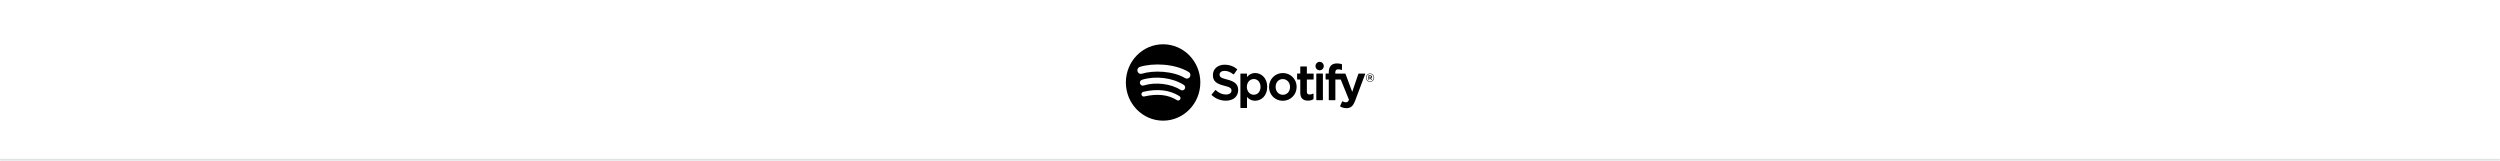 <svg width="1440" height="93" viewBox="0 0 1440 93" fill="none" xmlns="http://www.w3.org/2000/svg">
<mask id="path-1-inside-1_0_879" fill="white">
<path d="M0 0.5H1440V92.5H0V0.5Z"/>
</mask>
<path d="M1440 91.5H0V93.5H1440V91.5Z" fill="#D9DADC" mask="url(#path-1-inside-1_0_879)"/>
<g clip-path="url(#clip0_0_879)">
<path d="M682.629 45.005C675.718 40.794 664.314 40.405 657.714 42.46C657.333 42.578 656.925 42.577 656.544 42.459C656.163 42.34 655.827 42.108 655.58 41.795C655.328 41.478 655.174 41.096 655.135 40.693C655.096 40.291 655.175 39.885 655.362 39.527C655.612 39.047 656.04 38.684 656.55 38.522C664.125 36.163 676.717 36.619 684.677 41.465C684.962 41.642 685.2 41.886 685.371 42.175C685.542 42.464 685.64 42.79 685.658 43.125C685.676 43.46 685.612 43.795 685.473 44.1C685.334 44.406 685.123 44.673 684.859 44.88C684.649 45.041 684.409 45.159 684.153 45.226C683.897 45.293 683.63 45.308 683.368 45.271C683.108 45.234 682.855 45.142 682.629 45.005ZM682.402 51.242C682.289 51.432 682.14 51.598 681.963 51.73C681.786 51.862 681.584 51.958 681.37 52.012C681.156 52.064 680.934 52.073 680.716 52.038C680.499 52.003 680.291 51.924 680.105 51.806C674.341 48.171 665.554 47.119 658.734 49.243C658.416 49.342 658.075 49.341 657.757 49.242C657.44 49.143 657.159 48.95 656.954 48.688C656.745 48.424 656.617 48.105 656.585 47.77C656.553 47.435 656.619 47.098 656.774 46.8C656.98 46.4 657.336 46.098 657.764 45.96C665.552 43.535 675.236 44.71 681.854 48.884C682.233 49.129 682.503 49.512 682.605 49.952C682.708 50.392 682.634 50.854 682.402 51.242ZM679.78 57.231C679.691 57.384 679.572 57.517 679.43 57.624C679.288 57.73 679.127 57.807 678.955 57.851C678.784 57.894 678.606 57.901 678.432 57.873C678.257 57.845 678.091 57.782 677.942 57.688C672.904 54.531 666.568 53.818 659.102 55.569C658.842 55.629 658.571 55.609 658.322 55.511C658.074 55.414 657.862 55.243 657.713 55.022C657.611 54.876 657.54 54.711 657.502 54.536C657.421 54.183 657.482 53.813 657.67 53.504C657.763 53.352 657.885 53.22 658.028 53.115C658.172 53.011 658.335 52.935 658.508 52.894C666.676 50.978 673.683 51.803 679.337 55.347C679.639 55.543 679.855 55.849 679.937 56.2C680.019 56.551 679.964 56.921 679.78 57.231ZM669.943 25.5C658.101 25.5 648.5 35.35 648.5 47.5C648.5 59.651 658.099 69.5 669.944 69.5C681.788 69.5 691.391 59.651 691.391 47.5C691.391 35.35 681.788 25.5 669.943 25.5ZM706.84 45.81C703.139 44.904 702.479 44.27 702.479 42.931C702.479 41.67 703.639 40.821 705.361 40.821C707.029 40.821 708.687 41.467 710.421 42.794C710.447 42.813 710.476 42.828 710.508 42.836C710.539 42.843 710.572 42.845 710.604 42.84C710.636 42.834 710.667 42.823 710.694 42.806C710.722 42.788 710.745 42.766 710.764 42.739L712.573 40.124C712.609 40.072 712.624 40.009 712.616 39.946C712.607 39.883 712.576 39.826 712.527 39.785C710.461 38.084 708.135 37.259 705.414 37.259C701.417 37.259 698.625 39.719 698.625 43.241C698.625 47.018 701.036 48.352 705.198 49.386C708.74 50.224 709.337 50.926 709.337 52.181C709.337 53.568 708.129 54.434 706.184 54.434C704.021 54.434 702.259 53.686 700.288 51.933C700.264 51.911 700.236 51.895 700.205 51.885C700.174 51.875 700.142 51.871 700.109 51.874C700.077 51.876 700.046 51.886 700.017 51.901C699.989 51.916 699.964 51.937 699.943 51.962L697.916 54.437C697.875 54.487 697.854 54.55 697.859 54.614C697.863 54.678 697.892 54.739 697.939 54.782C700.235 56.885 703.055 57.994 706.1 57.994C710.408 57.994 713.193 55.58 713.193 51.841C713.193 48.682 711.354 46.935 706.84 45.81ZM726.066 50.045C726.066 52.71 724.464 54.573 722.171 54.573C719.906 54.573 718.194 52.628 718.194 50.045C718.194 47.46 719.905 45.516 722.173 45.516C724.427 45.516 726.066 47.419 726.066 50.045ZM722.939 42.062C721.073 42.062 719.54 42.818 718.277 44.365V42.623C718.277 42.558 718.252 42.496 718.207 42.449C718.185 42.426 718.158 42.408 718.129 42.395C718.1 42.383 718.068 42.376 718.037 42.376H714.718C714.686 42.376 714.655 42.383 714.626 42.395C714.596 42.408 714.57 42.426 714.548 42.449C714.502 42.496 714.476 42.559 714.476 42.625V61.959C714.476 62.099 714.586 62.211 714.72 62.211H718.037C718.068 62.21 718.1 62.203 718.129 62.19C718.159 62.177 718.185 62.159 718.207 62.136C718.252 62.088 718.277 62.025 718.277 61.959V55.856C719.542 57.312 721.073 58.02 722.939 58.02C726.409 58.02 729.92 55.281 729.92 50.045C729.92 44.805 726.409 42.062 722.939 42.062ZM738.926 54.6C736.548 54.6 734.757 52.642 734.757 50.043C734.757 47.436 736.485 45.542 738.87 45.542C741.263 45.542 743.065 47.502 743.065 50.102C743.065 52.709 741.325 54.6 738.926 54.6ZM738.926 42.064C734.456 42.064 730.956 45.595 730.956 50.1C730.956 54.558 734.432 58.053 738.87 58.053C743.353 58.053 746.864 54.533 746.864 50.043C746.864 45.569 743.379 42.064 738.926 42.064ZM756.406 42.376H752.758V38.548C752.759 38.499 752.745 38.452 752.719 38.41C752.693 38.369 752.656 38.337 752.611 38.317C752.581 38.304 752.549 38.298 752.516 38.298H749.2C749.135 38.3 749.074 38.326 749.029 38.372C748.984 38.419 748.959 38.481 748.959 38.546V42.372H747.364C747.316 42.372 747.268 42.387 747.228 42.415C747.188 42.443 747.158 42.482 747.141 42.528C747.129 42.558 747.122 42.591 747.122 42.623V45.547C747.122 45.683 747.232 45.795 747.364 45.795H748.959V53.359C748.959 56.416 750.443 57.967 753.367 57.967C754.555 57.967 755.541 57.714 756.472 57.171C756.51 57.149 756.541 57.118 756.562 57.08C756.584 57.042 756.595 57 756.595 56.956V54.173C756.595 54.131 756.584 54.09 756.564 54.053C756.544 54.016 756.515 53.985 756.48 53.962C756.445 53.94 756.404 53.928 756.363 53.926C756.321 53.924 756.28 53.933 756.243 53.952C755.603 54.282 754.987 54.434 754.298 54.434C753.235 54.434 752.758 53.937 752.758 52.828V45.795H756.406C756.439 45.795 756.47 45.789 756.5 45.776C756.53 45.763 756.556 45.745 756.579 45.722C756.625 45.675 756.65 45.611 756.65 45.546V42.621C756.65 42.556 756.625 42.492 756.579 42.446C756.556 42.422 756.529 42.404 756.5 42.392C756.47 42.379 756.438 42.372 756.406 42.372V42.376ZM769.119 42.389V41.921C769.119 40.537 769.634 39.919 770.794 39.919C771.484 39.919 772.041 40.06 772.662 40.275C772.699 40.286 772.737 40.289 772.775 40.283C772.813 40.276 772.848 40.261 772.879 40.238C772.911 40.215 772.937 40.185 772.955 40.15C772.972 40.115 772.982 40.076 772.982 40.036V37.169C772.982 37.116 772.965 37.064 772.934 37.021C772.903 36.977 772.86 36.945 772.809 36.929C771.918 36.651 770.989 36.515 770.056 36.526C766.994 36.526 765.373 38.295 765.373 41.637V42.358H763.778C763.746 42.358 763.715 42.365 763.686 42.377C763.656 42.39 763.63 42.408 763.608 42.431C763.562 42.478 763.537 42.541 763.538 42.607V45.546C763.538 45.683 763.646 45.795 763.78 45.795H765.375V57.462C765.375 57.6 765.481 57.71 765.615 57.71H768.932C769.064 57.71 769.172 57.6 769.172 57.462V45.795H772.27L777.011 57.459C776.472 58.685 775.942 58.929 775.22 58.929C774.635 58.929 774.021 58.749 773.39 58.397C773.361 58.381 773.329 58.371 773.296 58.368C773.263 58.365 773.229 58.369 773.198 58.379C773.166 58.39 773.137 58.408 773.113 58.43C773.088 58.453 773.069 58.48 773.055 58.511L771.933 61.041C771.907 61.098 771.903 61.162 771.922 61.221C771.941 61.281 771.982 61.331 772.036 61.362C773.11 61.988 774.334 62.31 775.578 62.293C778.023 62.293 779.378 61.123 780.572 57.976L786.323 42.728C786.337 42.69 786.342 42.649 786.337 42.609C786.333 42.569 786.319 42.531 786.297 42.497C786.276 42.464 786.246 42.436 786.212 42.417C786.177 42.398 786.139 42.388 786.099 42.387H782.647C782.595 42.387 782.545 42.403 782.504 42.433C782.462 42.464 782.431 42.507 782.416 42.556L778.881 52.916L775.011 42.55C774.994 42.503 774.963 42.462 774.923 42.434C774.882 42.405 774.834 42.389 774.784 42.389H769.119ZM761.749 42.374H758.432C758.4 42.375 758.369 42.382 758.339 42.395C758.31 42.407 758.284 42.426 758.262 42.449C758.216 42.496 758.191 42.56 758.192 42.625V57.464C758.192 57.602 758.302 57.712 758.434 57.712H761.751C761.883 57.712 761.991 57.602 761.991 57.464V42.623C761.991 42.558 761.966 42.495 761.921 42.447C761.899 42.424 761.872 42.406 761.842 42.394C761.813 42.381 761.781 42.374 761.749 42.374ZM760.106 35.618C759.791 35.621 759.481 35.686 759.191 35.809C758.902 35.933 758.64 36.113 758.421 36.339C757.976 36.797 757.726 37.413 757.73 38.056C757.727 38.698 757.975 39.315 758.421 39.776C758.641 40.001 758.903 40.181 759.193 40.305C759.482 40.428 759.793 40.493 760.108 40.497C760.742 40.493 761.349 40.234 761.795 39.776C762.24 39.318 762.489 38.7 762.486 38.056C762.486 36.709 761.421 35.618 760.11 35.618H760.106ZM789.289 43.85H788.682V44.645H789.289C789.592 44.645 789.773 44.493 789.773 44.249C789.773 43.989 789.592 43.852 789.289 43.852V43.85ZM789.683 44.985L790.343 45.932H789.786L789.194 45.063H788.682V45.932H788.217V43.421H789.307C789.876 43.421 790.252 43.72 790.252 44.22C790.259 44.394 790.207 44.564 790.103 44.703C790 44.843 789.851 44.942 789.683 44.985ZM789.166 42.583C787.971 42.583 787.065 43.558 787.065 44.752C787.065 45.944 787.964 46.906 789.153 46.906C790.349 46.906 791.256 45.931 791.256 44.737C791.256 43.545 790.354 42.585 789.166 42.585V42.583ZM789.153 47.144C788.844 47.144 788.538 47.082 788.253 46.961C787.968 46.84 787.711 46.663 787.496 46.44C787.057 45.99 786.814 45.383 786.821 44.754C786.821 43.439 787.854 42.345 789.166 42.345C789.475 42.345 789.781 42.408 790.065 42.529C790.35 42.65 790.607 42.827 790.822 43.049C791.04 43.272 791.212 43.536 791.328 43.826C791.444 44.115 791.502 44.425 791.498 44.737C791.498 46.052 790.466 47.146 789.153 47.146V47.144Z" fill="black"/>
</g>
<defs>
<clipPath id="clip0_0_879">
<rect width="143" height="44" fill="white" transform="translate(648.5 25.5)"/>
</clipPath>
</defs>
</svg>
